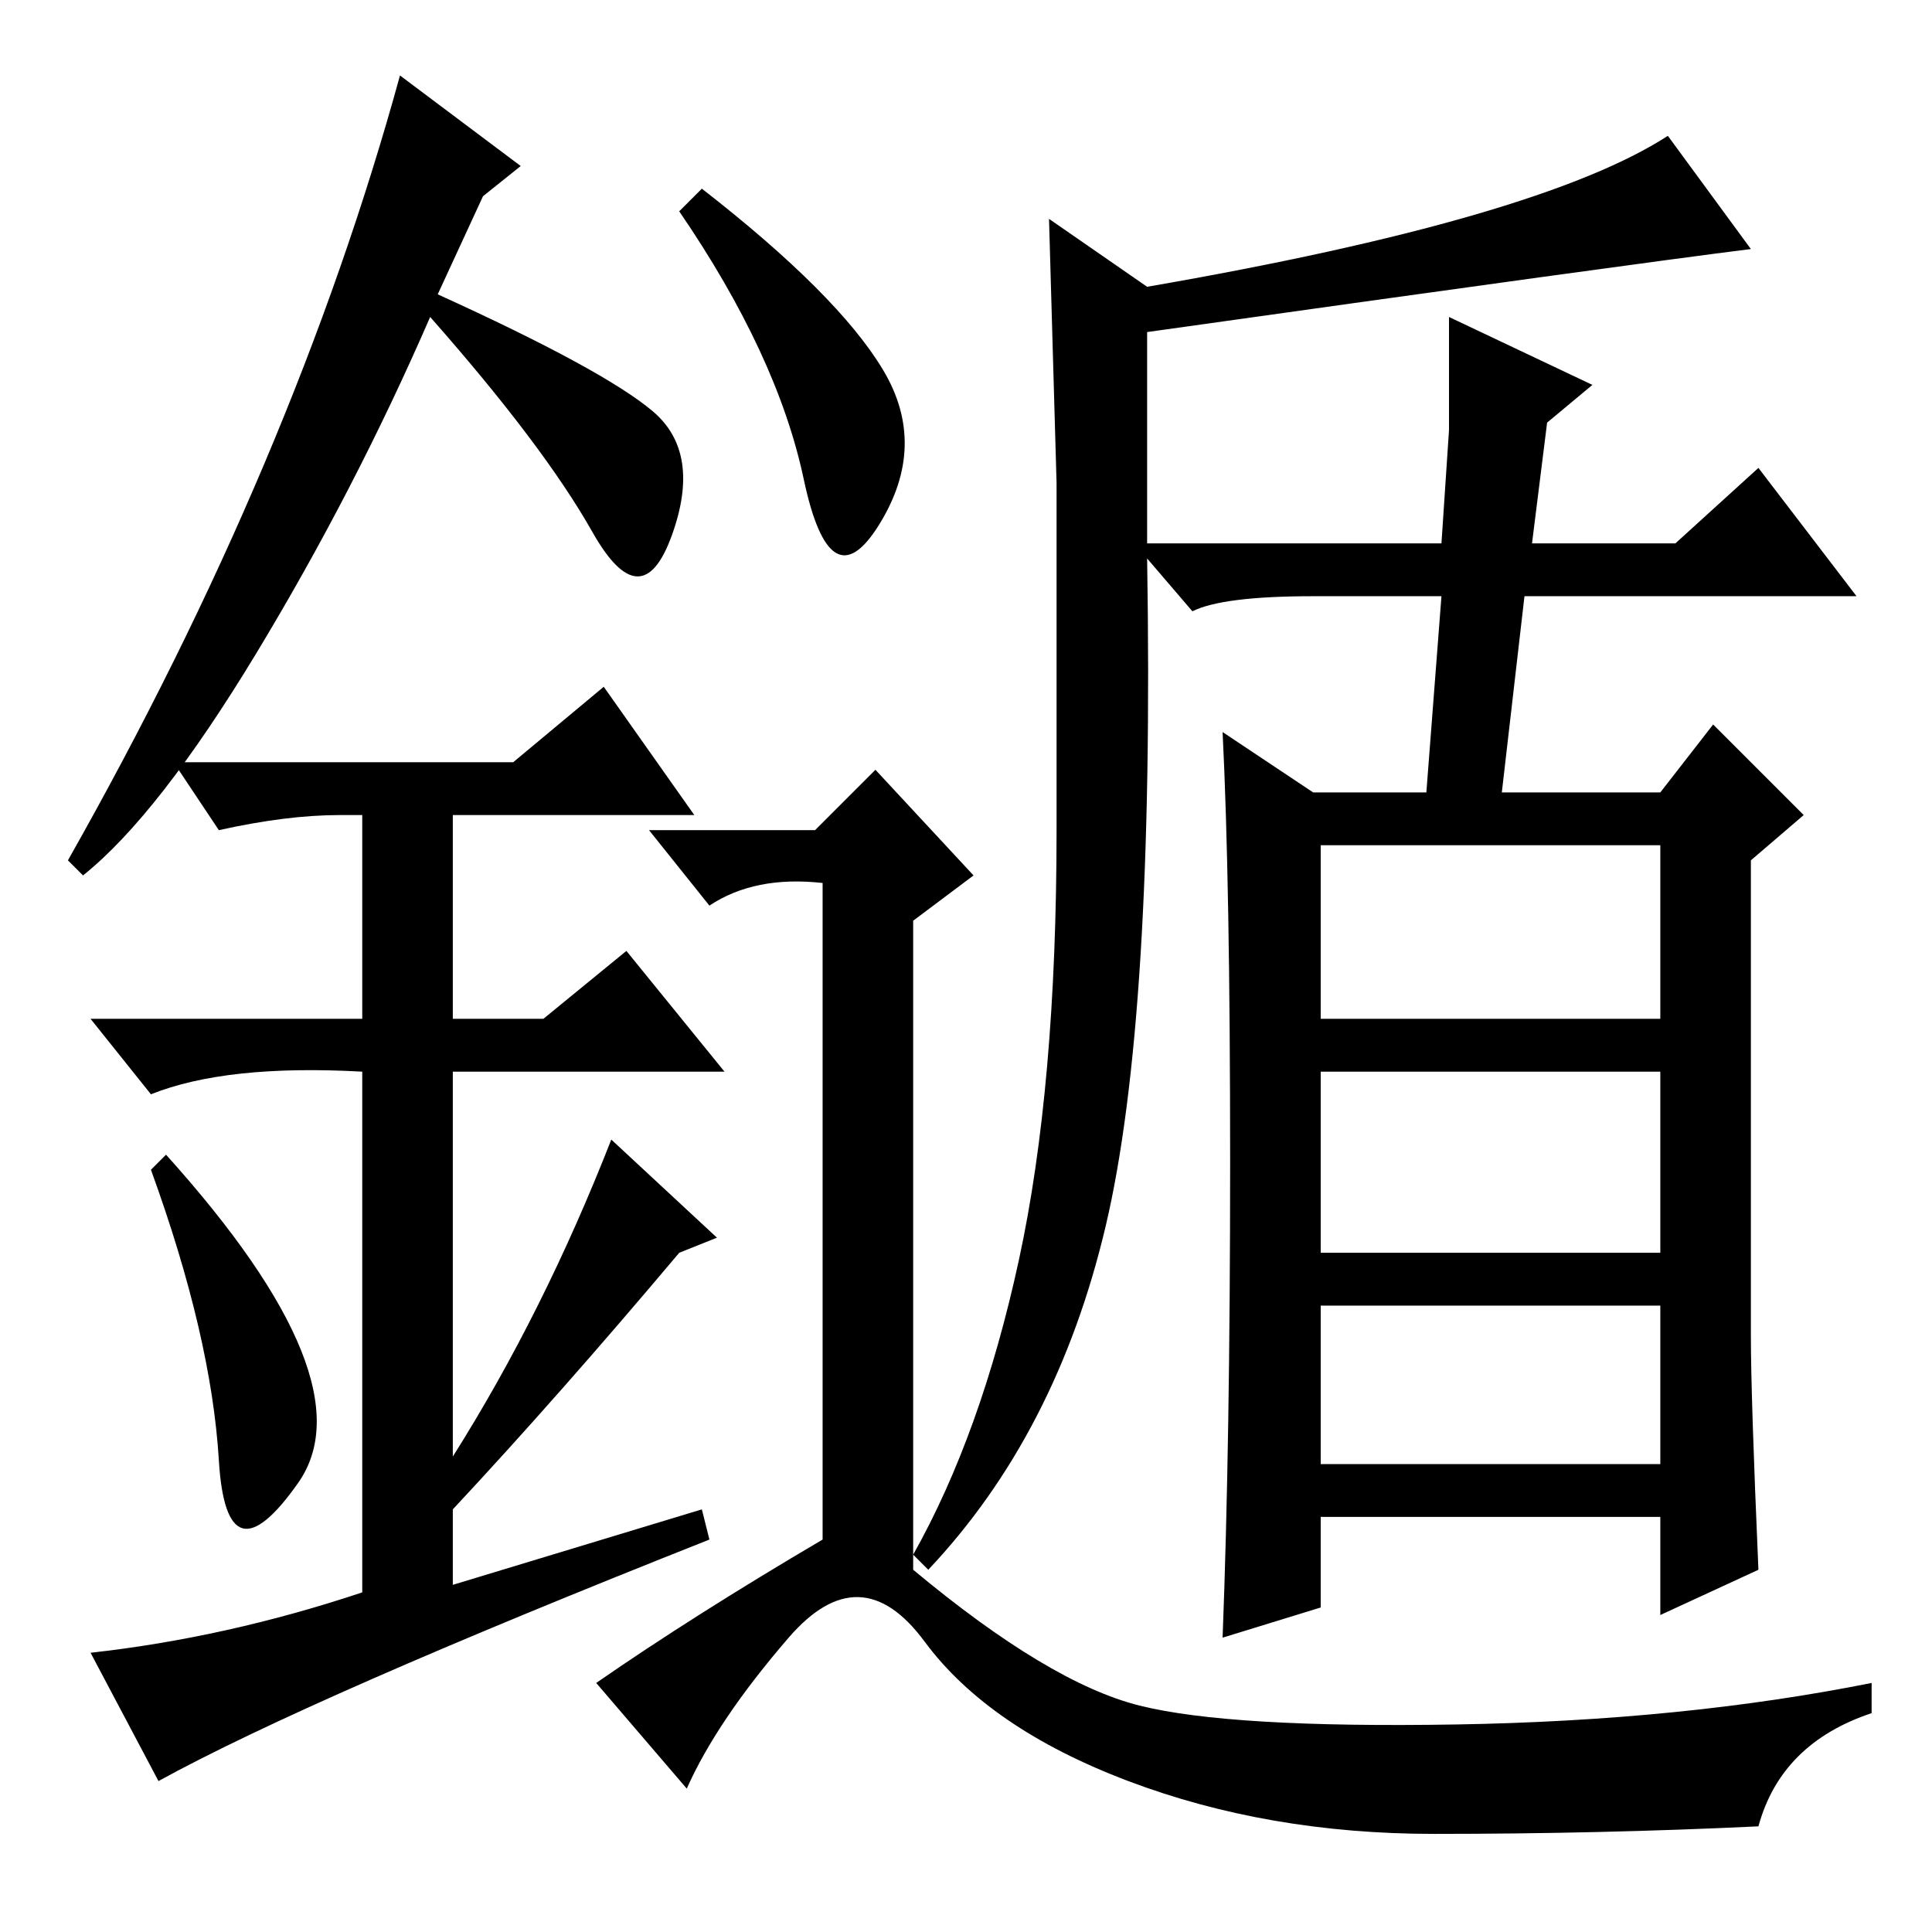 <?xml version="1.0" standalone="no"?>
<!DOCTYPE svg PUBLIC "-//W3C//DTD SVG 1.1//EN" "http://www.w3.org/Graphics/SVG/1.1/DTD/svg11.dtd" >
<svg xmlns="http://www.w3.org/2000/svg" xmlns:xlink="http://www.w3.org/1999/xlink" version="1.1" viewBox="0 -36 256 256">
  <g transform="matrix(1 0 0 -1 0 220)">
   <path fill="currentColor"
d="M117 207q6 -10 -0.5 -20.5t-10 6t-16.5 35.5l3 3q18 -14 24 -24zM109 52v87q-9 1 -15 -3l-8 10h22l8 8l13 -14l-8 -6v-86q18 -15 30 -18t42 -2.5t55 5.5v-4q-12 -4 -15 -15q-21 -1 -43 -1t-40.5 7t-27 18.5t-18 0.5t-13.5 -20l-12 14q13 9 30 19zM175 62h45v21h-45v-21z
M203 184h19l11 10l13 -17h-44l-3 -26h21l7 9l12 -12l-7 -6v-63q0 -8 1 -31l-13 -6v13h-45v-12l-13 -4q1 26 1 63t-1 57l12 -8h15l2 26h-17q-12 0 -16 -2l-6 7q1 -61 -5.5 -88.5t-23.5 -45.5l-2 2q9 16 14 39t5 57v46t-1 35l13 -9q52 9 69 20l11 -15q-16 -2 -80 -11v-28h39
l1 15v15l19 -9l-6 -5zM175 121h45v23h-45v-23zM175 90h45v24h-45v-24zM29 62.5q-1 16.5 -9 38.5l2 2q27 -30 17.5 -43.5t-10.5 3zM80 165l12 -17h-32v-27h12l11 9l13 -16h-36v-51q12 19 21 42l14 -13l-5 -2q-16 -19 -30 -34v-10l33 10l1 -4q-53 -21 -73 -32l-9 17q18 2 36 8
v69q-18 1 -28 -3l-8 10h36v27h-3q-7 0 -16 -2l-6 9h45zM11 140l-2 2q30 53 44 104l16 -12l-5 -4l-6 -13q22 -10 28.5 -15.5t2.5 -16.5t-10.5 0.5t-21.5 28.5q-10 -23 -23 -44.5t-23 -29.5z" />
  </g>

</svg>
